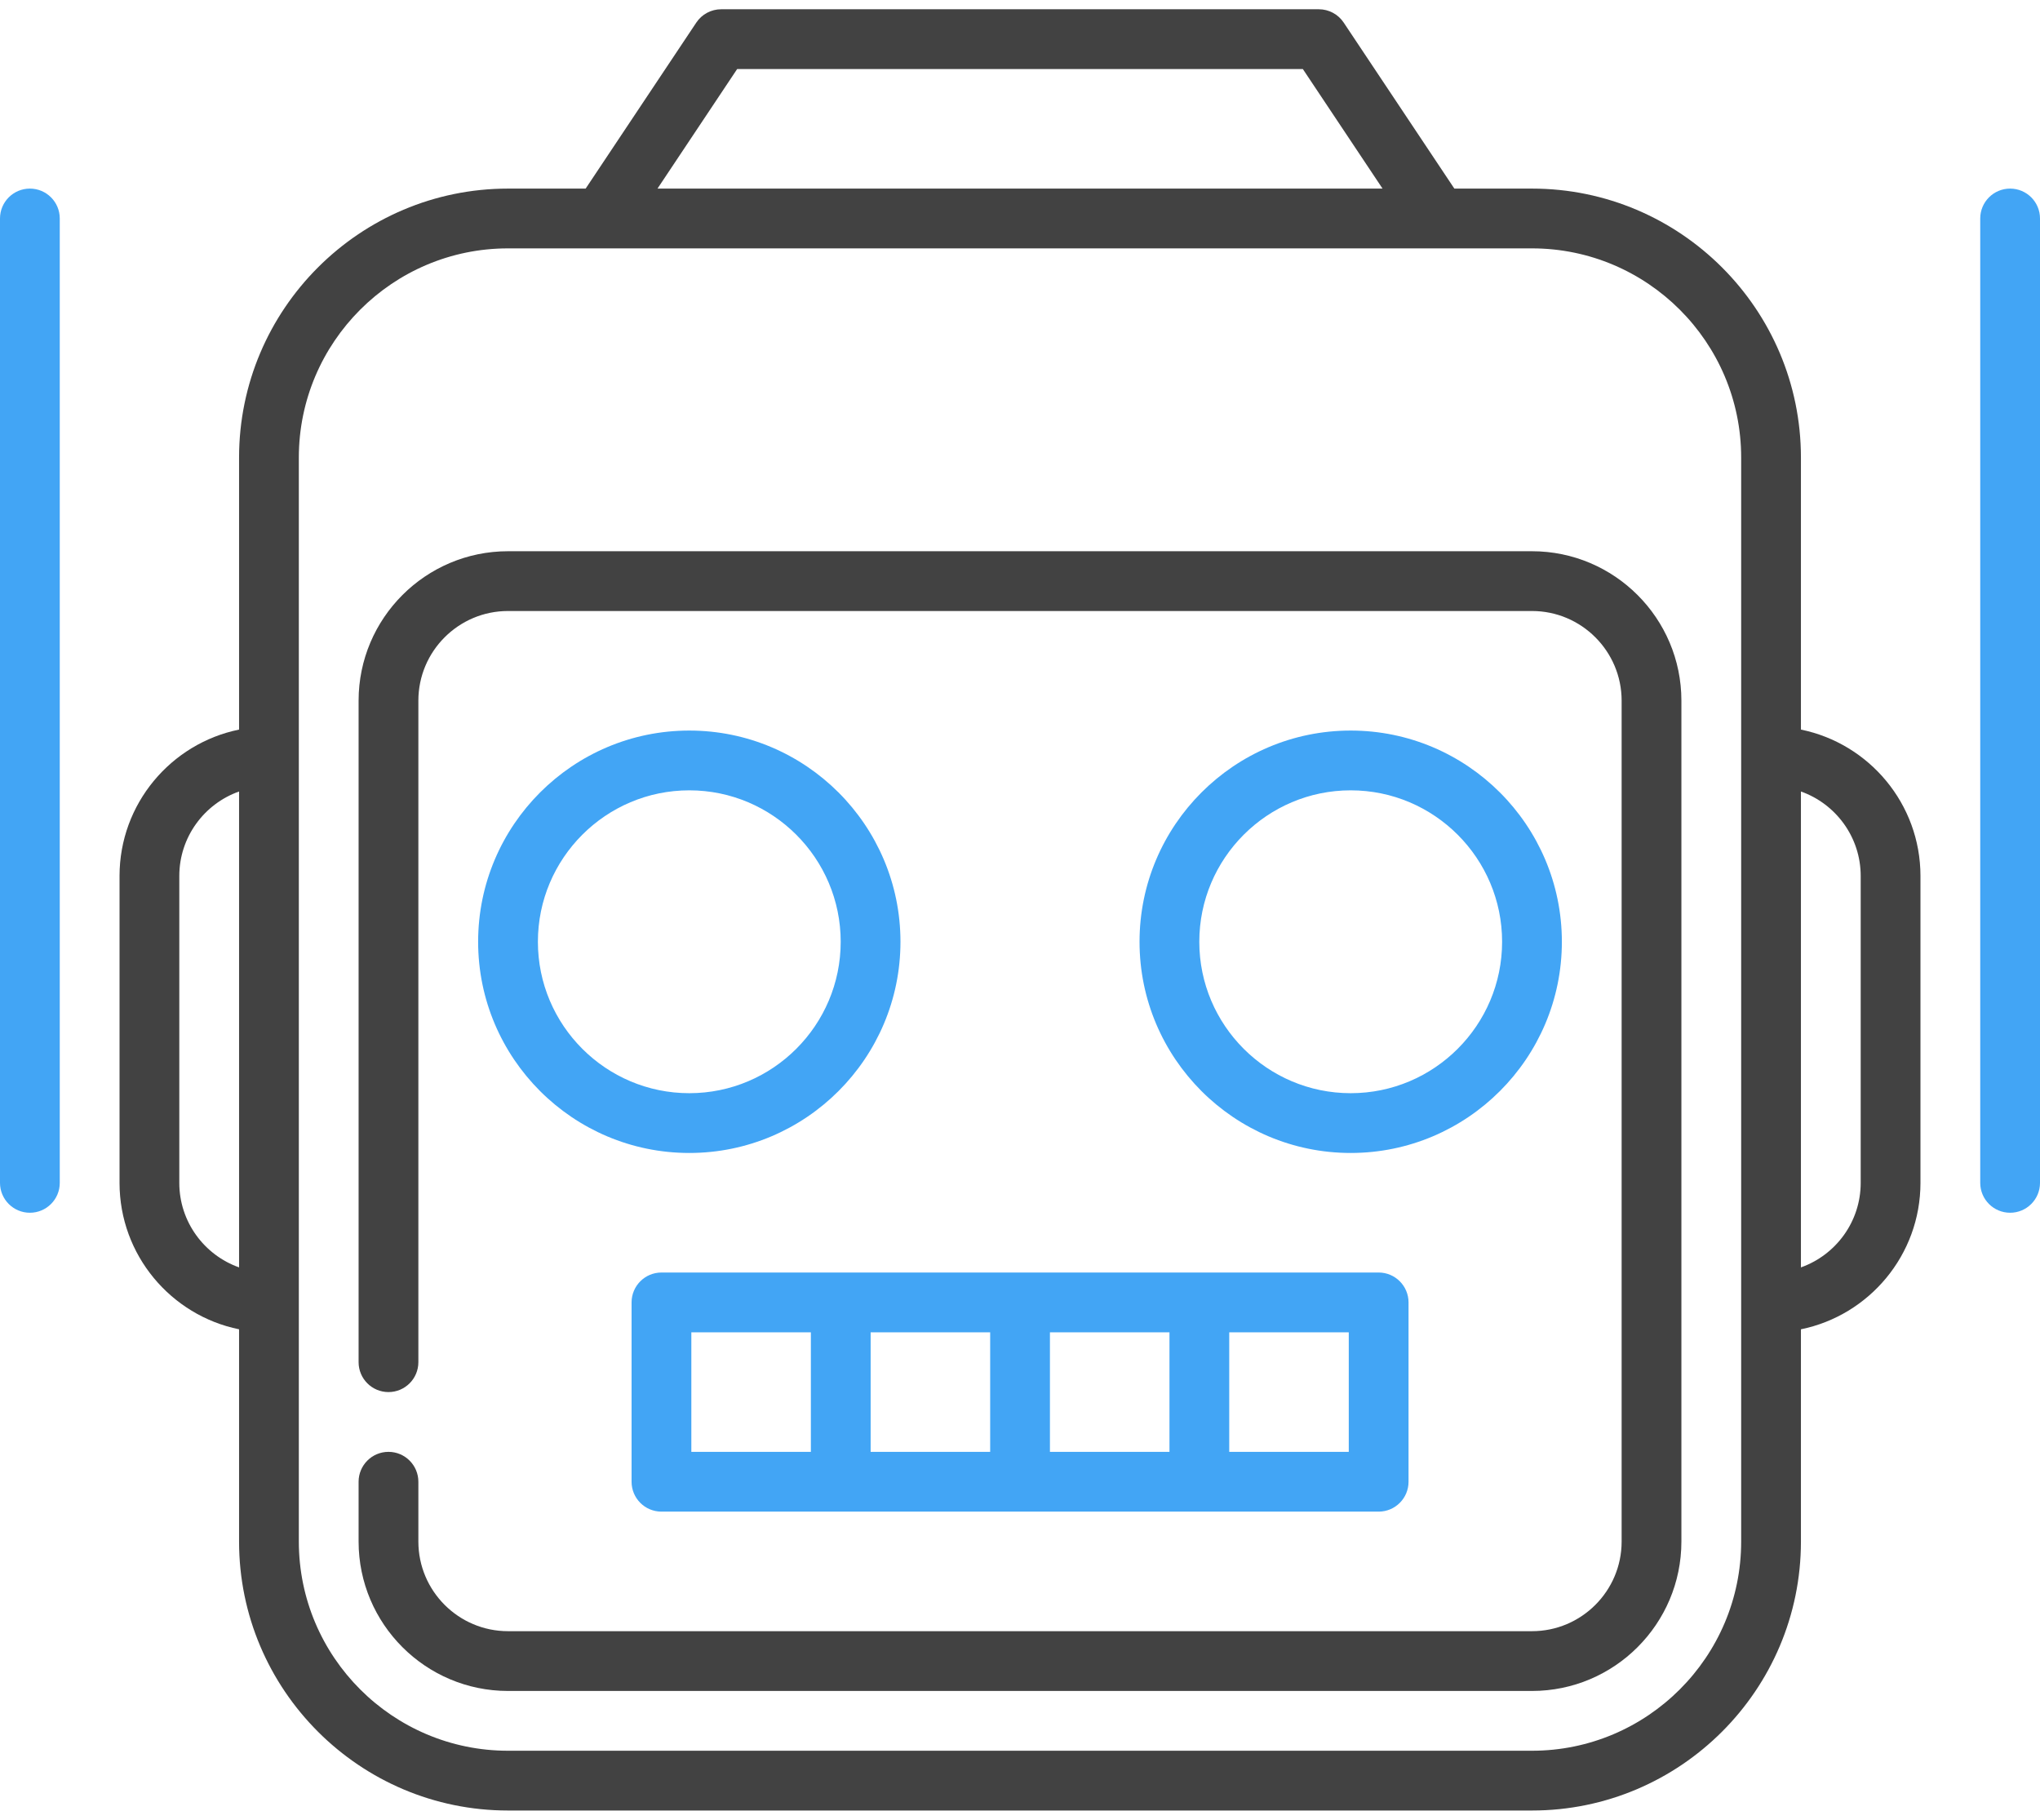 <svg width="74" height="66" viewBox="0 0 74 66" fill="none" xmlns="http://www.w3.org/2000/svg">
<path d="M55.572 19.992H18.428C15.439 19.992 13.008 22.424 13.008 25.412V49.404C13.008 50.003 13.493 50.488 14.092 50.488C14.69 50.488 15.176 50.003 15.176 49.404V25.412C15.176 23.619 16.634 22.16 18.428 22.16H55.572C57.365 22.16 58.824 23.619 58.824 25.412V55.908C58.824 57.701 57.365 59.16 55.572 59.16H18.428C16.634 59.16 15.176 57.701 15.176 55.908V53.74C15.176 53.142 14.69 52.656 14.092 52.656C13.493 52.656 13.008 53.142 13.008 53.74V55.908C13.008 58.897 15.439 61.328 18.428 61.328H55.572C58.561 61.328 60.992 58.897 60.992 55.908V25.412C60.992 22.424 58.561 19.992 55.572 19.992Z" fill="#424242"/>
<path d="M23.994 46.152C23.395 46.152 22.91 46.638 22.91 47.236V53.74C22.91 54.339 23.395 54.824 23.994 54.824H50.01C50.608 54.824 51.094 54.339 51.094 53.74V47.236C51.094 46.638 50.608 46.152 50.01 46.152H23.994ZM35.918 52.656H31.582V48.32H35.918V52.656ZM38.086 48.32H42.422V52.656H38.086V48.32ZM25.078 48.32H29.414V52.656H25.078V48.32ZM48.926 52.656H44.59V48.32H48.926V52.656Z" fill="#42A5F5"/>
<path d="M25.004 26.496C20.78 26.496 17.344 29.933 17.344 34.156C17.344 38.38 20.78 41.816 25.004 41.816C29.228 41.816 32.664 38.38 32.664 34.156C32.664 29.933 29.228 26.496 25.004 26.496ZM25.004 39.648C21.976 39.648 19.512 37.185 19.512 34.156C19.512 31.128 21.976 28.664 25.004 28.664C28.032 28.664 30.496 31.128 30.496 34.156C30.496 37.185 28.032 39.648 25.004 39.648Z" fill="#42A5F5"/>
<path d="M48.996 41.816C53.22 41.816 56.656 38.38 56.656 34.156C56.656 29.933 53.22 26.496 48.996 26.496C44.772 26.496 41.336 29.933 41.336 34.156C41.336 38.38 44.772 41.816 48.996 41.816ZM48.996 28.664C52.025 28.664 54.488 31.128 54.488 34.156C54.488 37.185 52.025 39.648 48.996 39.648C45.968 39.648 43.504 37.185 43.504 34.156C43.504 31.128 45.968 28.664 48.996 28.664Z" fill="#42A5F5"/>
<path d="M1.084 6.84C0.485 6.84 0 7.325 0 7.924V42.9C0 43.499 0.485 43.984 1.084 43.984C1.683 43.984 2.168 43.499 2.168 42.9V7.924C2.168 7.325 1.683 6.84 1.084 6.84Z" fill="#42A5F5"/>
<path d="M65.328 26.461V16.596C65.328 11.216 60.952 6.84 55.572 6.84H52.756L48.742 0.819C48.541 0.517 48.202 0.336 47.84 0.336H26.16C25.798 0.336 25.459 0.517 25.258 0.819L21.244 6.84H18.428C13.048 6.84 8.672 11.216 8.672 16.596V26.461C6.201 26.964 4.336 29.154 4.336 31.771V42.9C4.336 45.518 6.201 47.708 8.672 48.211V55.908C8.672 61.288 13.048 65.664 18.428 65.664H55.572C60.952 65.664 65.328 61.288 65.328 55.908V48.211C67.799 47.708 69.664 45.518 69.664 42.9V31.771C69.664 29.154 67.799 26.964 65.328 26.461ZM26.74 2.504H47.26L50.151 6.84H23.85L26.74 2.504ZM6.504 42.9V31.771C6.504 30.358 7.41 29.153 8.672 28.706V45.966C7.41 45.518 6.504 44.313 6.504 42.9ZM63.16 55.908C63.16 60.092 59.756 63.496 55.572 63.496H18.428C14.244 63.496 10.84 60.092 10.84 55.908V16.596C10.84 12.412 14.244 9.008 18.428 9.008H21.828H52.175H55.572C59.756 9.008 63.16 12.412 63.16 16.596V55.908ZM67.496 42.9C67.496 44.313 66.59 45.518 65.328 45.966V28.706C66.59 29.153 67.496 30.358 67.496 31.771V42.9Z" fill="#424242"/>
<path d="M72.916 6.84C72.317 6.84 71.832 7.325 71.832 7.924V42.9C71.832 43.499 72.317 43.984 72.916 43.984C73.515 43.984 74 43.499 74 42.9V7.924C74 7.325 73.515 6.84 72.916 6.84Z" fill="#42A5F5"/>
</svg>
